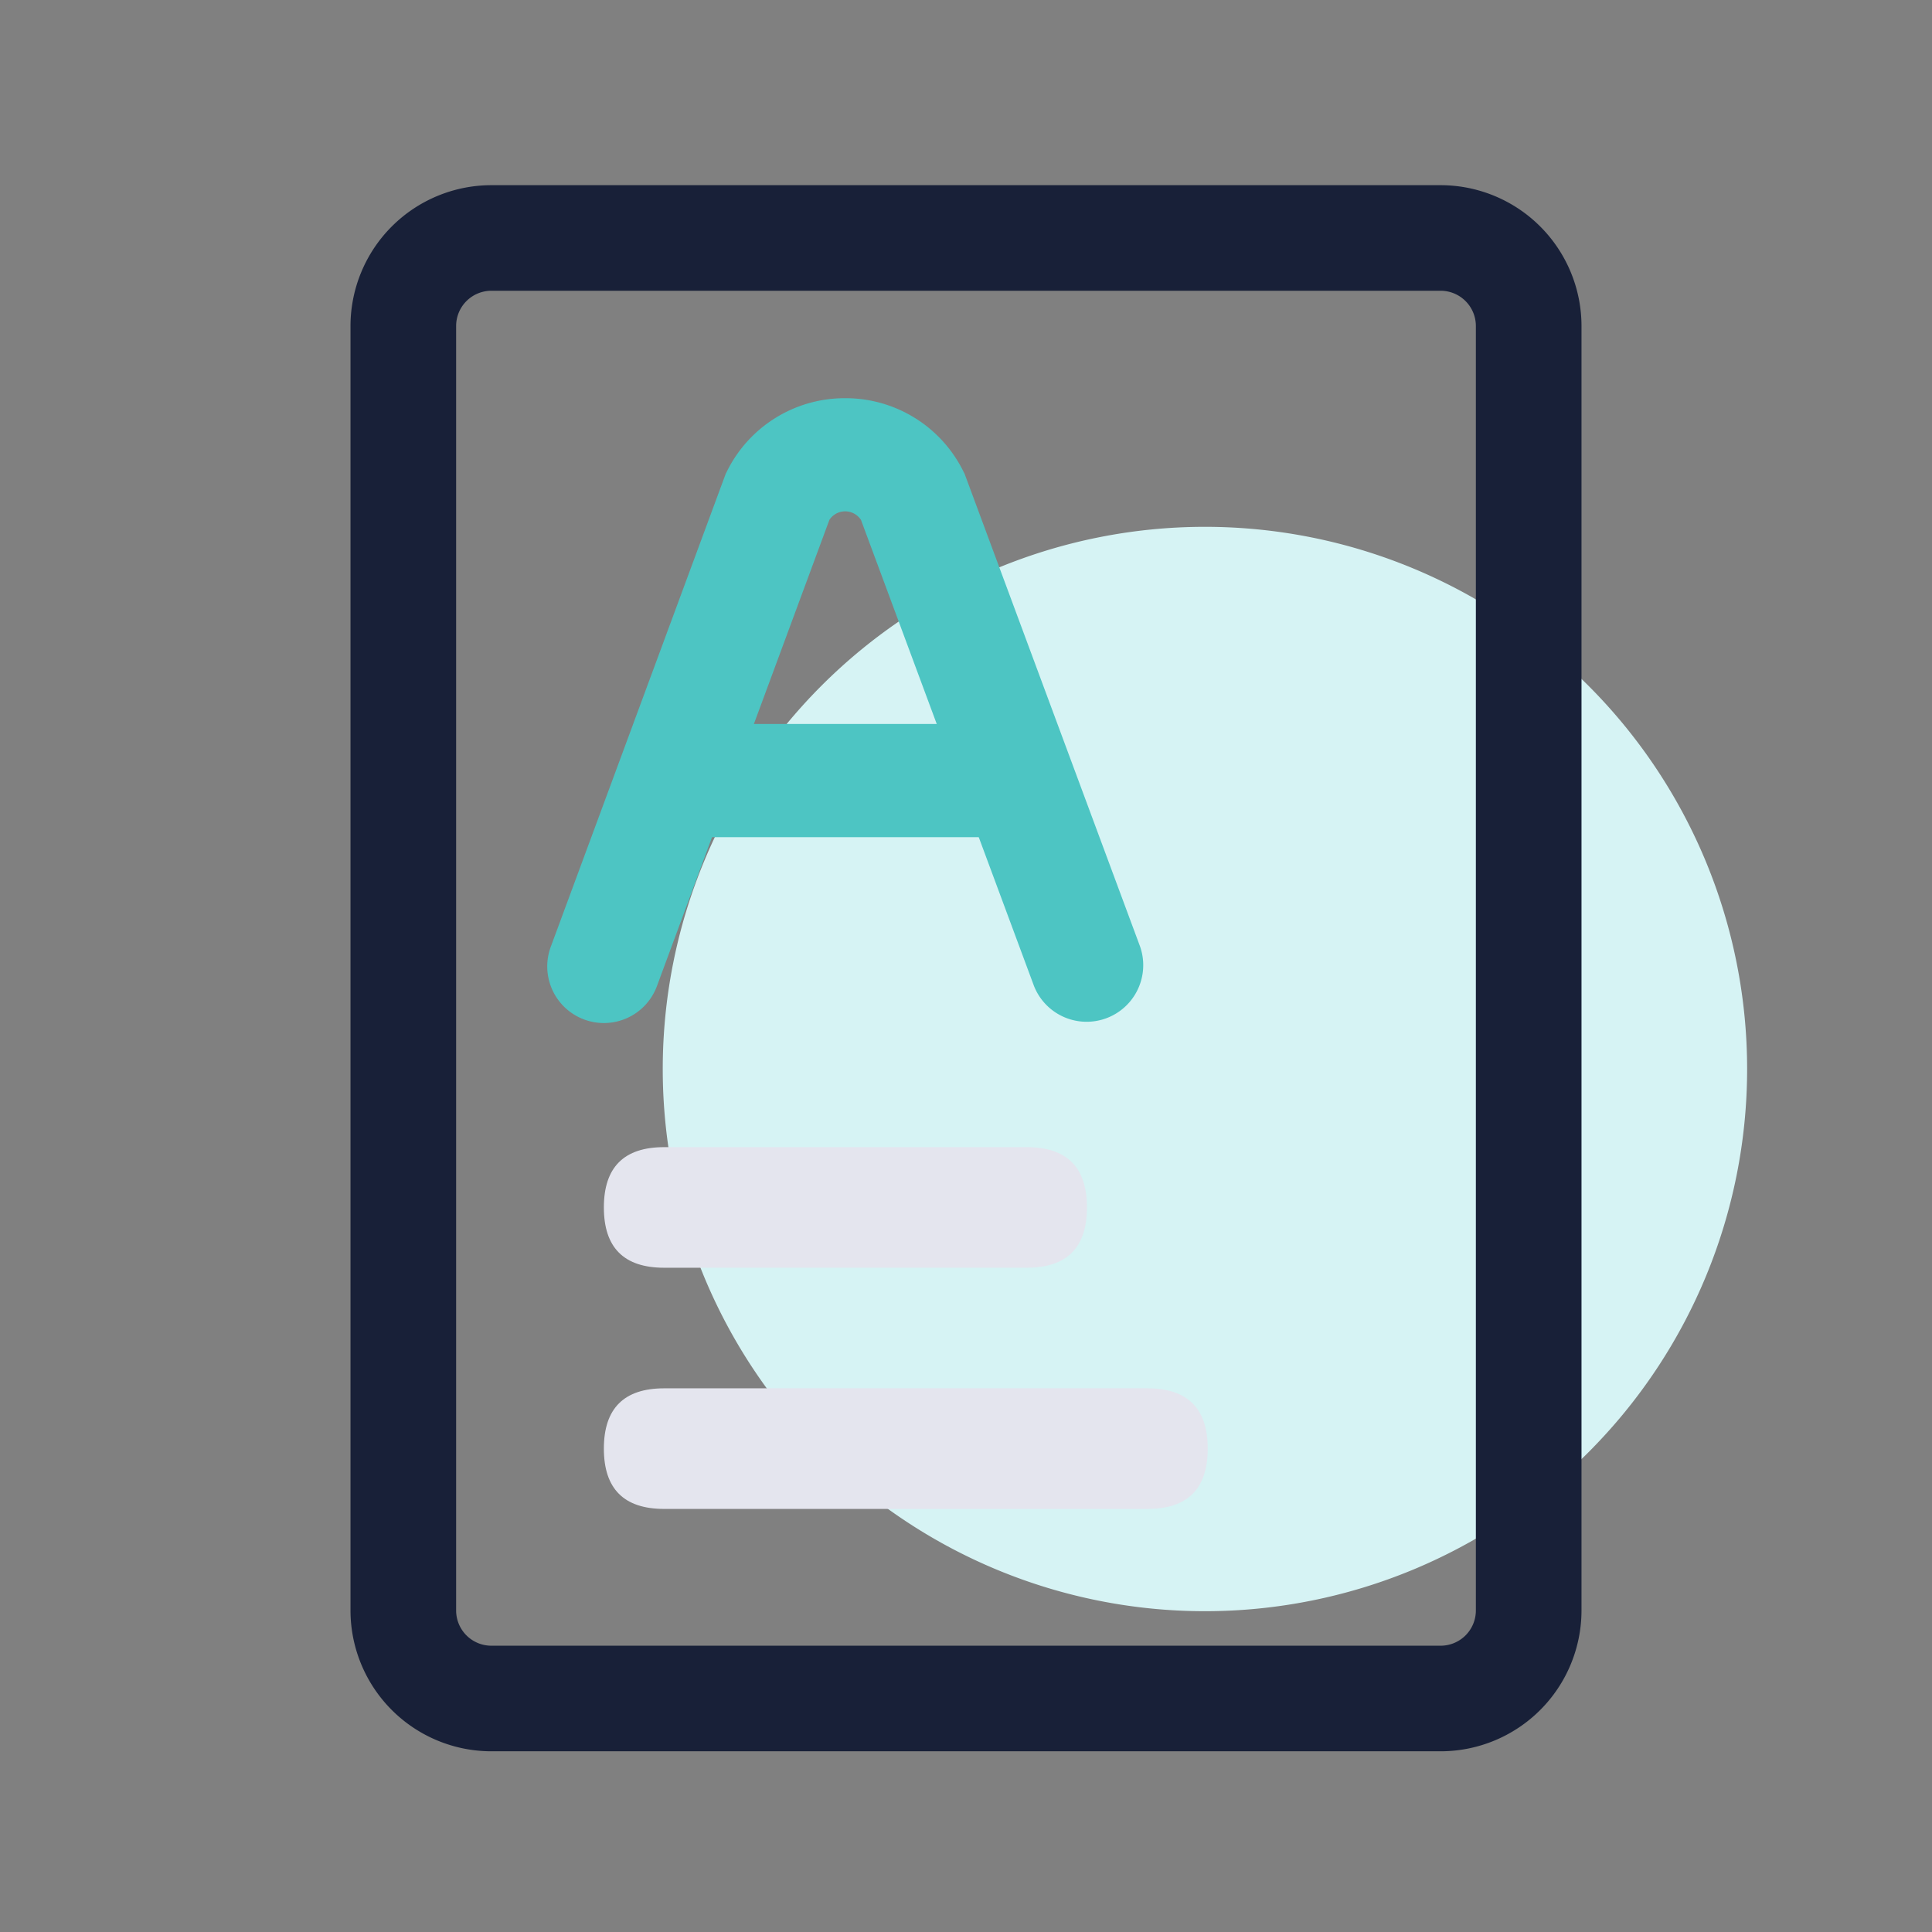 <?xml version="1.0" standalone="no"?><!DOCTYPE svg PUBLIC "-//W3C//DTD SVG 1.1//EN" "http://www.w3.org/Graphics/SVG/1.1/DTD/svg11.dtd"><svg t="1720222247258" class="icon" viewBox="0 0 1024 1024" version="1.1" xmlns="http://www.w3.org/2000/svg" p-id="1193" xmlns:xlink="http://www.w3.org/1999/xlink" width="200" height="200"><rect x="0" y="0" width="1024" height="1024" fill="#808080" stroke="none"/><path d="M638.64 566.6m-287.37 0a287.37 287.37 0 1 0 574.74 0 287.37 287.37 0 1 0-574.74 0Z" fill="#D6F3F4" p-id="1194"></path><path d="M763.58 928.22H260.42a74.72 74.72 0 0 1-74.65-74.61V172.76a74.72 74.72 0 0 1 74.65-74.61h503.16a74.72 74.72 0 0 1 74.65 74.61v680.85a74.72 74.72 0 0 1-74.65 74.61zM260.42 154.11a18.68 18.68 0 0 0-18.66 18.65v680.85a18.68 18.68 0 0 0 18.66 18.65h503.16a18.68 18.68 0 0 0 18.66-18.65V172.76a18.68 18.68 0 0 0-18.66-18.65z" fill="#182038" p-id="1195"></path><path d="M320.06 542.23a30 30 0 0 1-28.14-40.41l92.74-250.74 0.76-1.5a69.6 69.6 0 0 1 62.52-38.53h0.12a69.61 69.61 0 0 1 62.51 38.73l0.72 1.44 92.95 250.39A30 30 0 0 1 548 522.49l-91.65-246.9a10 10 0 0 0-16.75-0.06l-91.4 247.1a30 30 0 0 1-28.14 19.6z" fill="#4DC5C3" p-id="1196"></path><path d="M367.61 383.72h157.75v60H367.61z" fill="#4DC5C3" p-id="1197"></path><path d="M320.06 735.84m31.96 0l256.14 0q31.96 0 31.96 31.96l0 0q0 31.96-31.96 31.96l-256.14 0q-31.96 0-31.96-31.96l0 0q0-31.96 31.96-31.96Z" fill="#E4E5EE" p-id="1198"></path><path d="M320.06 608.01m31.96 0l192.13 0q31.96 0 31.96 31.96l0 0q0 31.96-31.96 31.96l-192.13 0q-31.96 0-31.96-31.96l0 0q0-31.96 31.96-31.96Z" fill="#E4E5EE" p-id="1199"></path></svg>